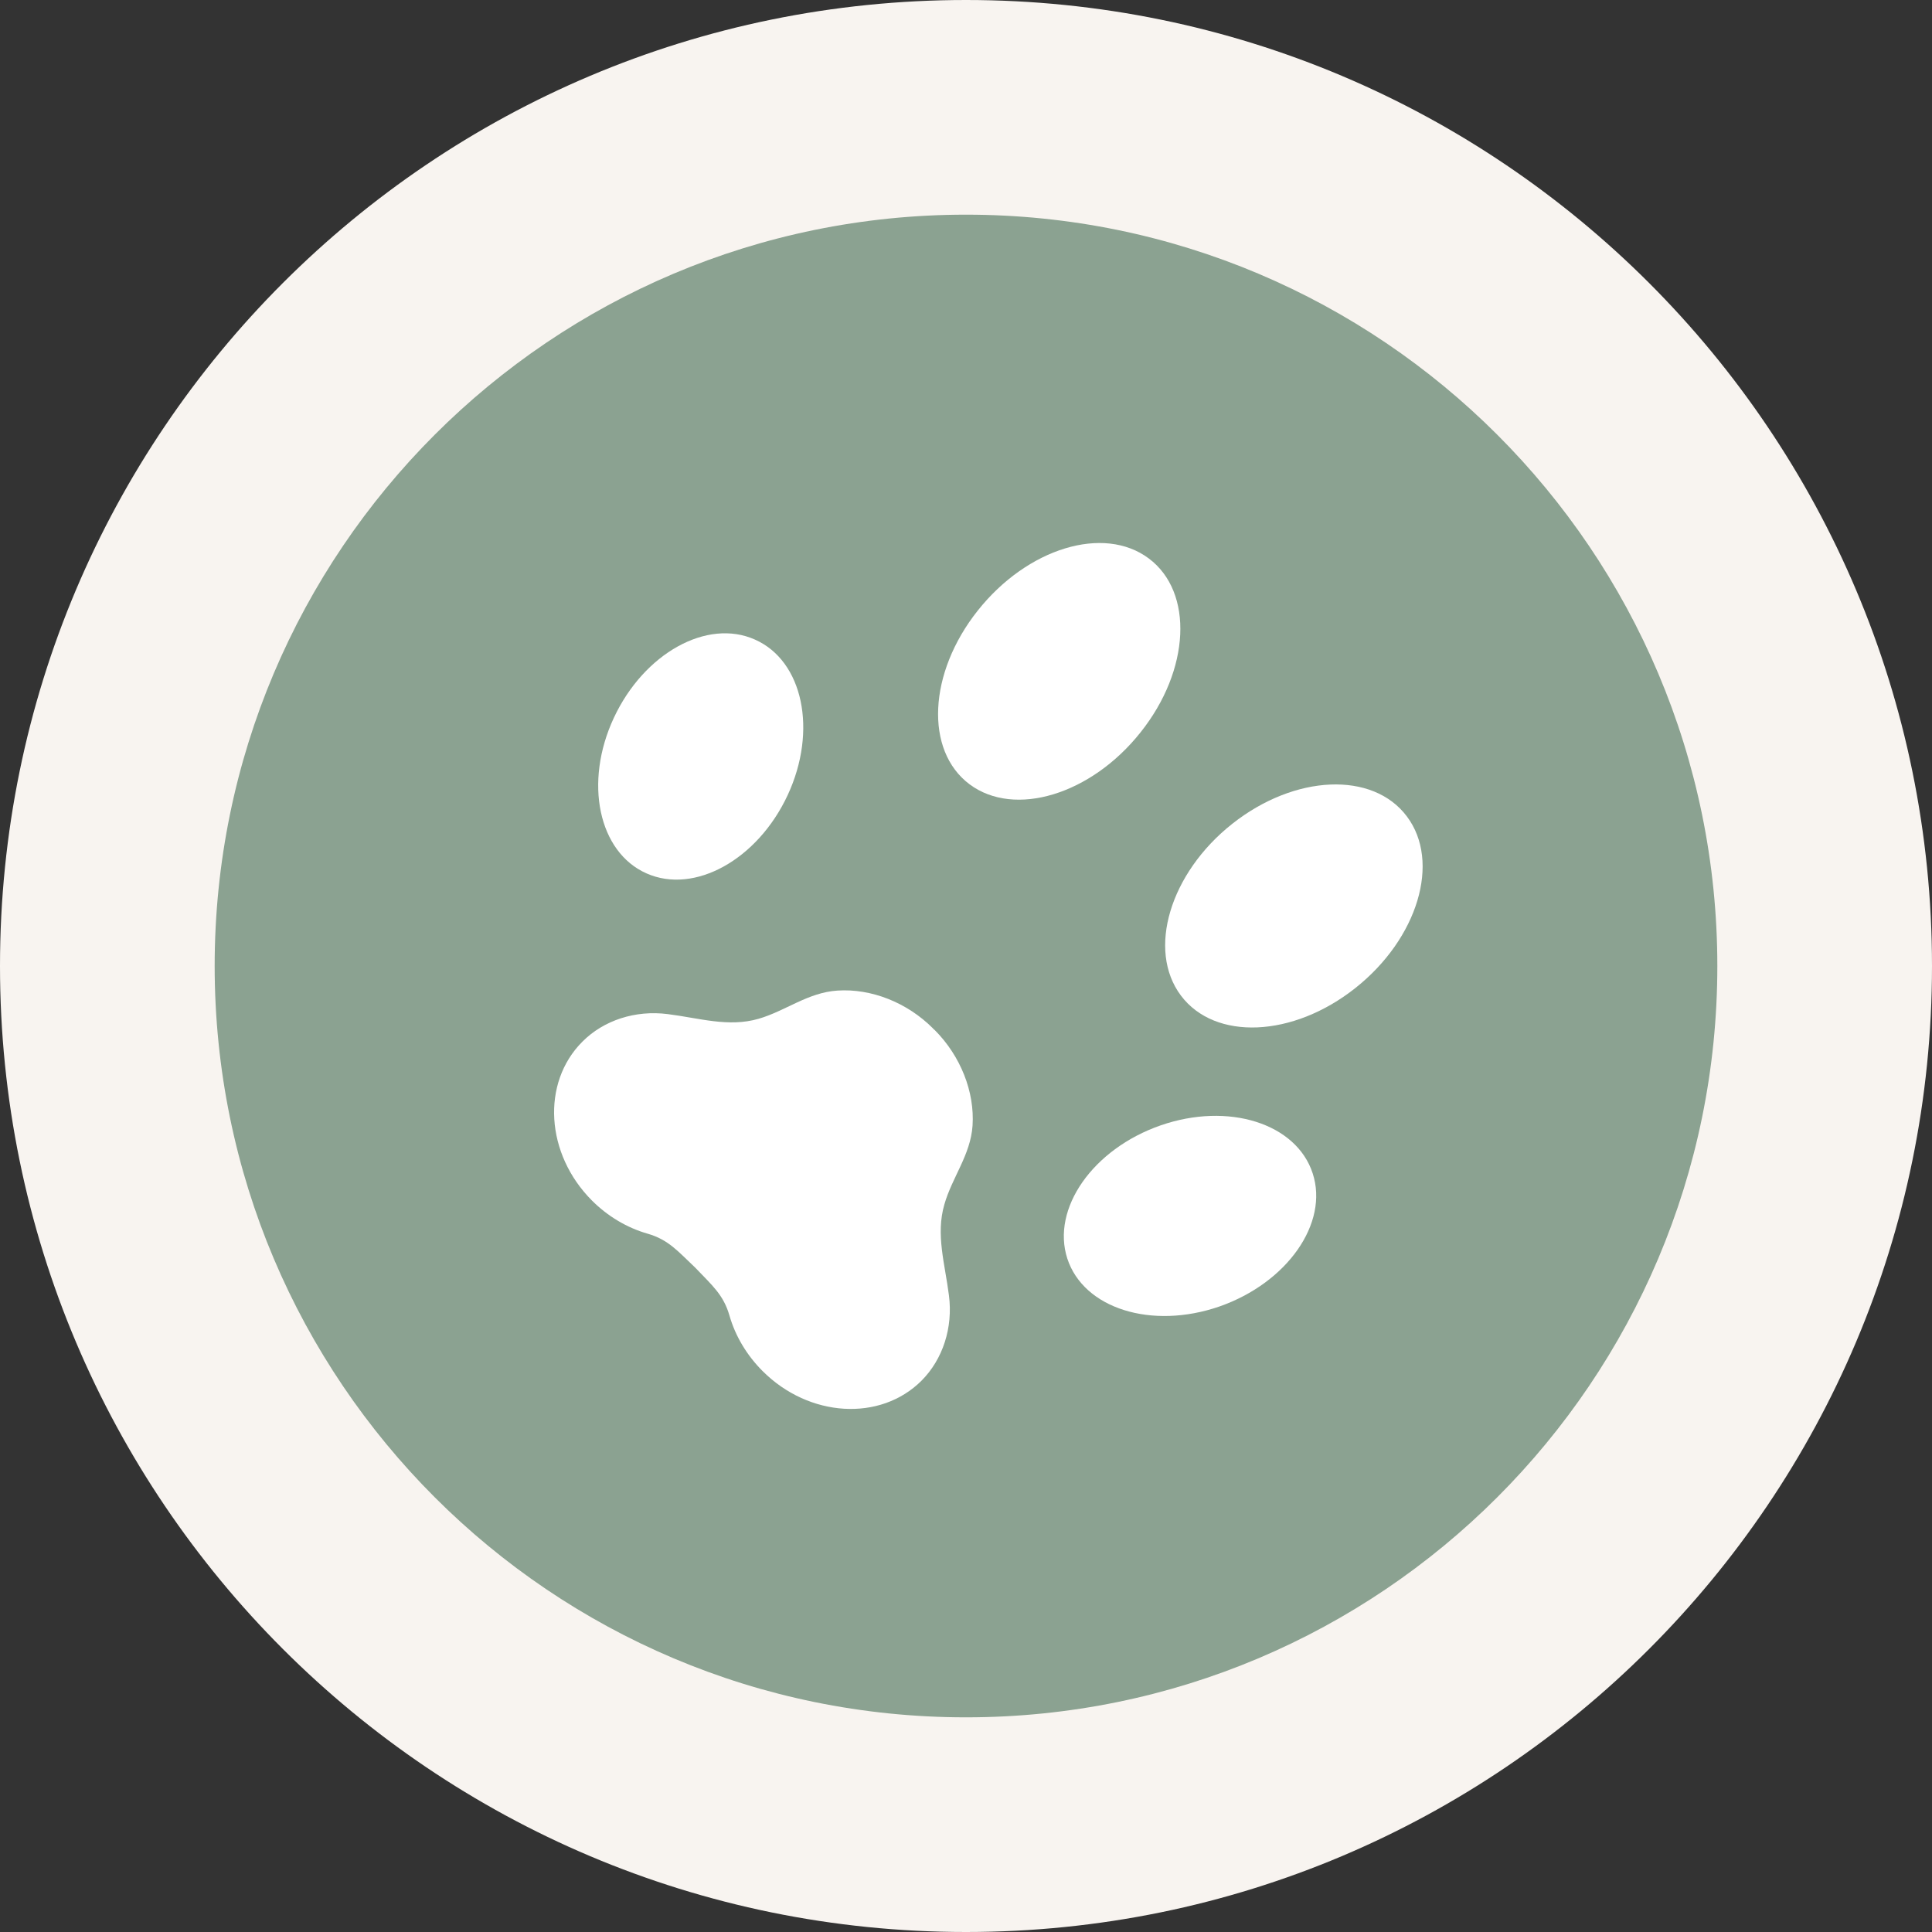 <?xml version="1.0" encoding="utf-8"?>
<!-- Generator: Adobe Illustrator 18.0.0, SVG Export Plug-In . SVG Version: 6.00 Build 0)  -->
<!DOCTYPE svg PUBLIC "-//W3C//DTD SVG 1.0//EN" "http://www.w3.org/TR/2001/REC-SVG-20010904/DTD/svg10.dtd">
<svg version="1.0" id="Layer_1" xmlns="http://www.w3.org/2000/svg" xmlns:xlink="http://www.w3.org/1999/xlink" x="0px" y="0px"
	 width="18px" height="18px" viewBox="0 0 18 18" enable-background="new 0 0 18 18" xml:space="preserve">
<rect x="0" y="0" width="18" height="18" fill="#333333" stroke="none"/>
<g>
	<path fill="#F8F4F0" d="M9,0c4.971,0,9,4.03,9,9c0,4.97-4.029,9-9,9c-4.971,0-9-4.03-9-9
		C0,4.03,4.029,0,9,0"/>
	<path opacity="0.6" fill="#446B52" d="M9,2c3.866,0,7,3.134,7,7c0,3.866-3.134,7-7,7c-3.866,0-7-3.134-7-7
		C2,5.134,5.134,2,9,2"/>
	<g>
		<path fill="#FFFFFF" d="M9.033,7.307c0.419,0.313,1.133,0.097,1.594-0.485
			c0.462-0.58,0.496-1.305,0.076-1.619c-0.419-0.314-1.131-0.097-1.593,0.485
			C8.648,6.269,8.614,6.993,9.033,7.307z"/>
		<path fill="#FFFFFF" d="M6.023,8.137c0.447,0.199,1.036-0.128,1.316-0.73
			C7.618,6.806,7.482,6.157,7.034,5.959C6.588,5.759,5.999,6.087,5.719,6.688
			C5.438,7.29,5.576,7.939,6.023,8.137z"/>
		<path fill="#FFFFFF" d="M11.002,9.275c0.317,0.423,1.044,0.392,1.626-0.07
			c0.582-0.461,0.797-1.176,0.48-1.598c-0.317-0.424-1.045-0.392-1.627,0.068
			C10.899,8.135,10.685,8.852,11.002,9.275z"/>
		<path fill="#FFFFFF" d="M12.23,10.932c-0.152-0.467-0.787-0.666-1.417-0.447
			c-0.632,0.22-1.02,0.776-0.869,1.241c0.152,0.466,0.786,0.665,1.418,0.446
			C11.993,11.951,12.382,11.396,12.23,10.932z"/>
		<path fill="#FFFFFF" d="M8.841,12.069c-0.037-0.294-0.124-0.566-0.043-0.846
			c0.072-0.254,0.244-0.461,0.263-0.735c0.021-0.316-0.112-0.65-0.352-0.891
			C8.706,9.595,8.702,9.592,8.699,9.589C8.697,9.587,8.695,9.584,8.691,9.58
			c-0.24-0.24-0.574-0.372-0.889-0.351C7.526,9.247,7.319,9.419,7.067,9.492
			C6.786,9.573,6.515,9.485,6.22,9.448C5.919,9.41,5.625,9.505,5.426,9.705
			c-0.384,0.384-0.344,1.047,0.09,1.481c0.145,0.145,0.325,0.253,0.518,0.308
			c0.194,0.056,0.281,0.163,0.444,0.317c0.156,0.164,0.262,0.251,0.318,0.445
			c0.055,0.193,0.163,0.372,0.309,0.518c0.433,0.433,1.097,0.473,1.481,0.089
			C8.784,12.664,8.88,12.37,8.841,12.069z"/>
	</g>
</g>
</svg>
